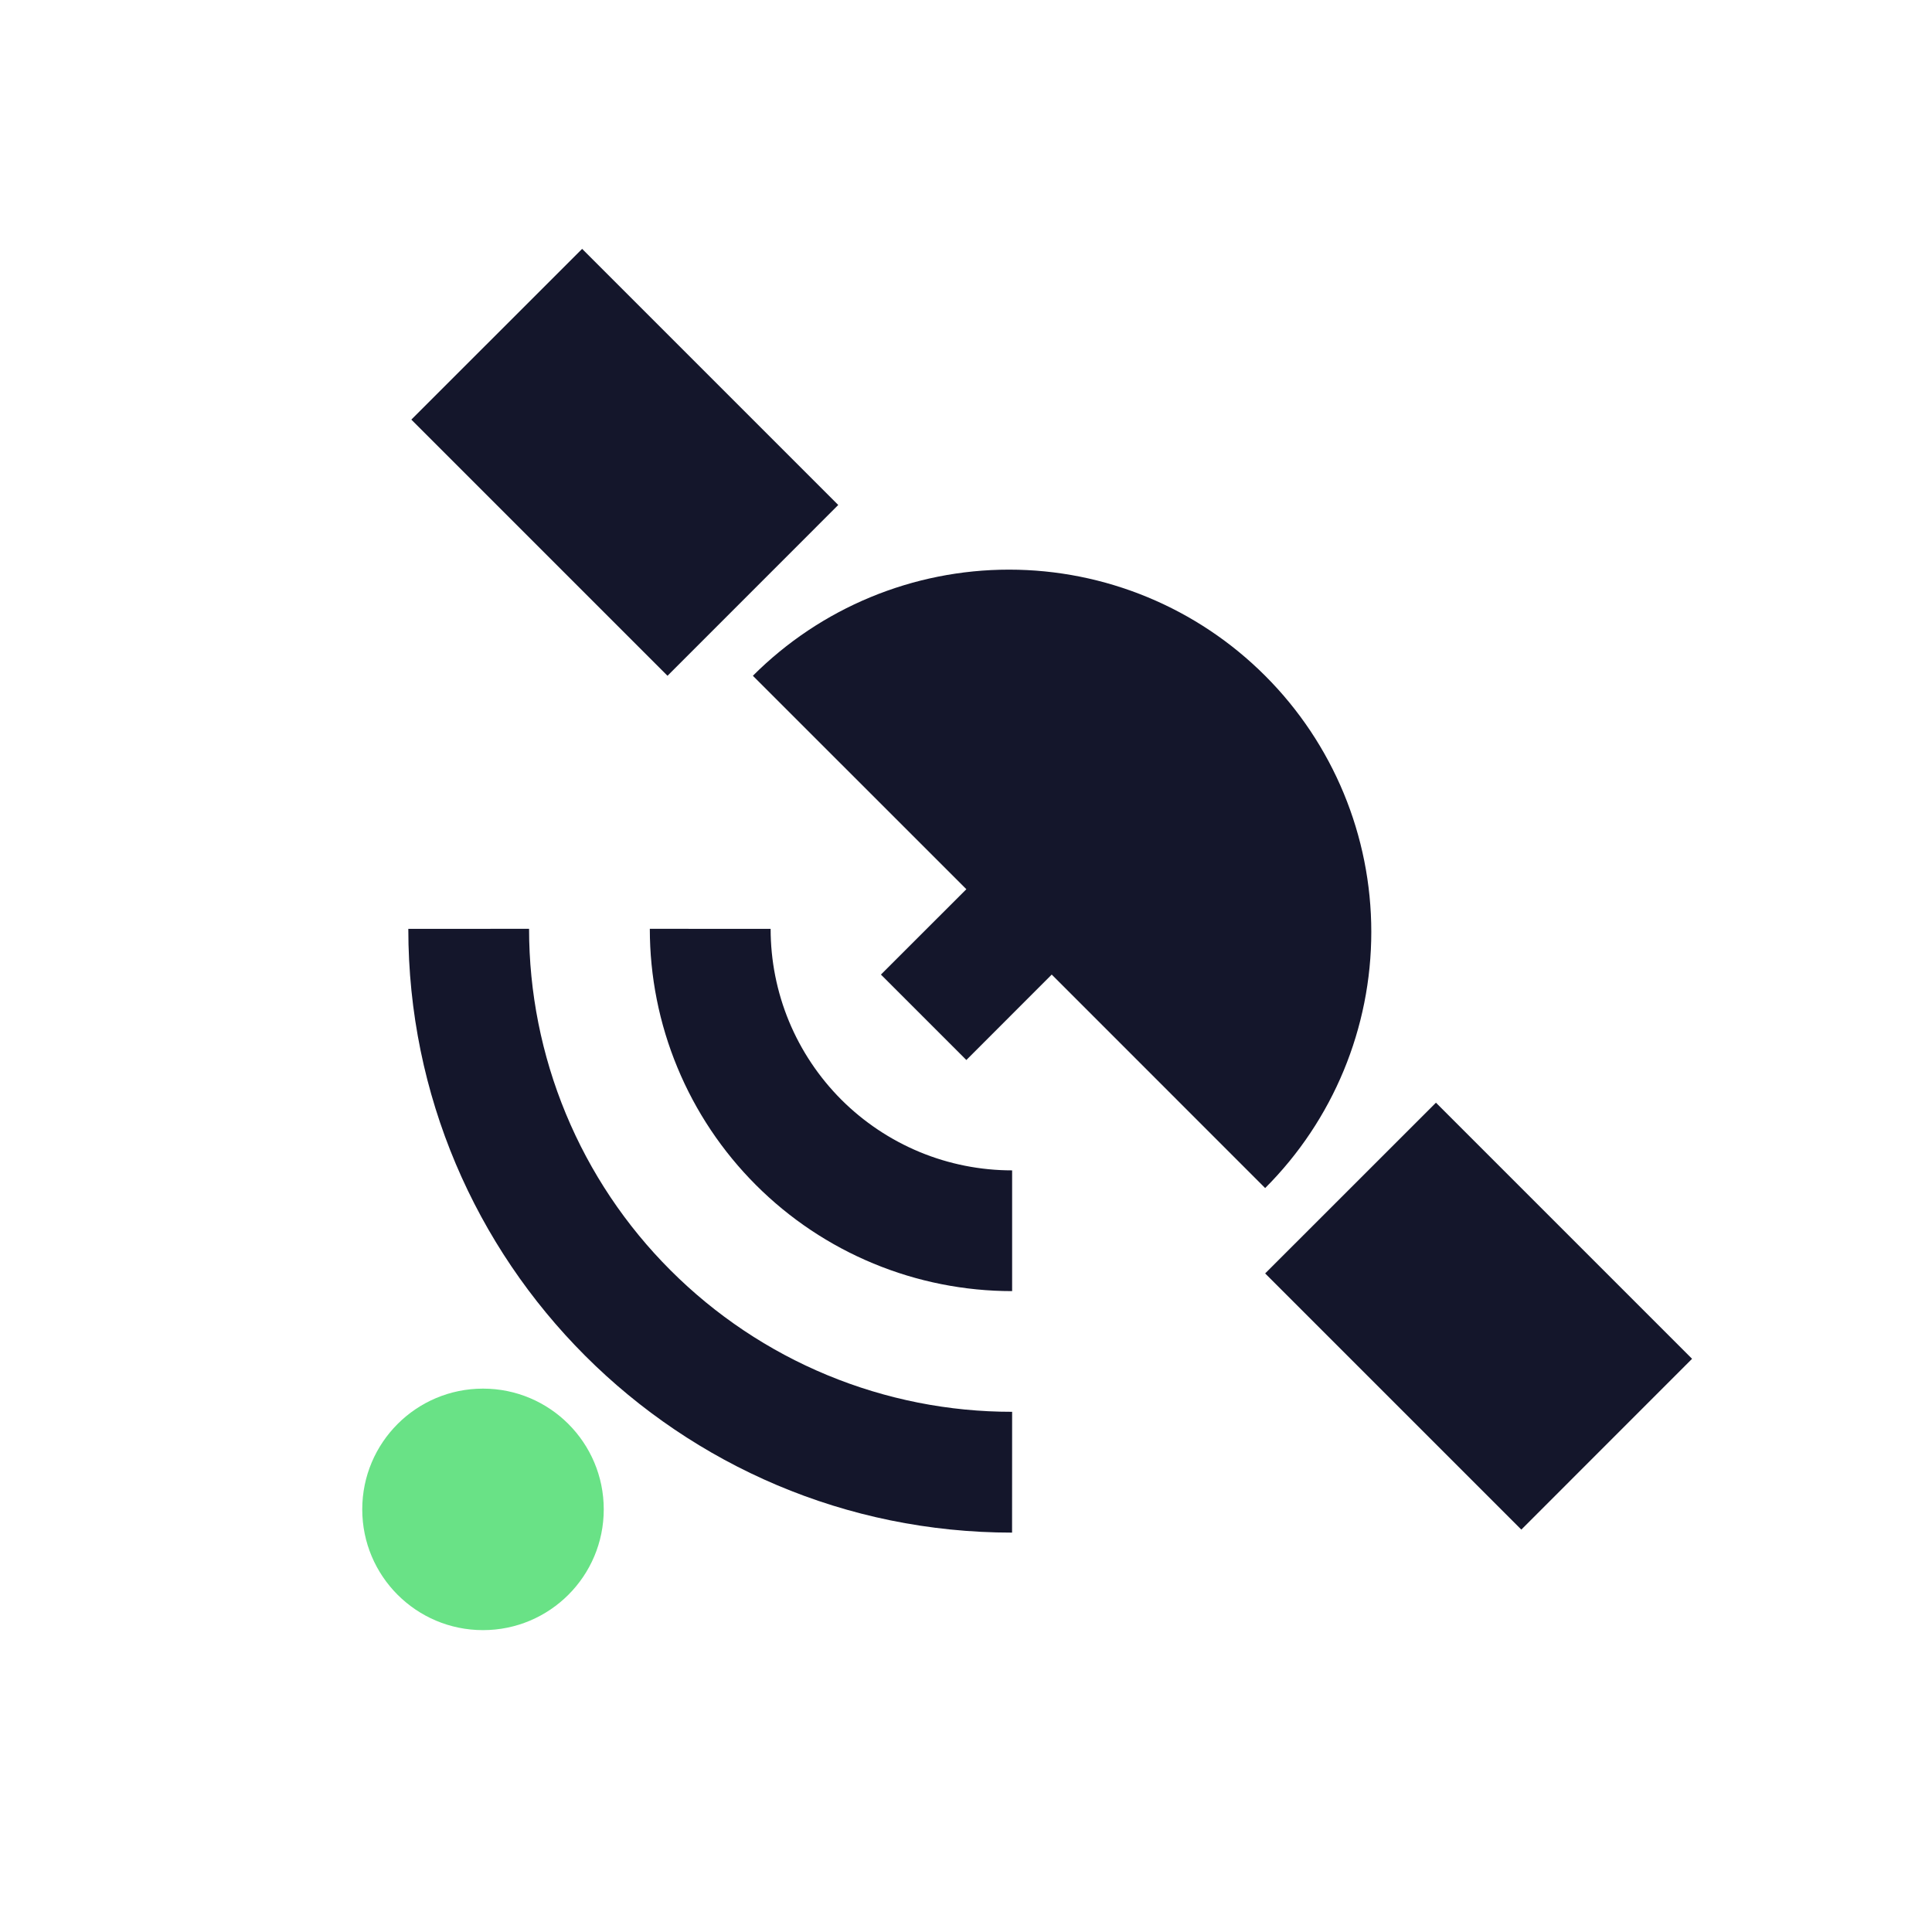 <svg width="32" height="32" viewBox="0 0 32 32" fill="none" xmlns="http://www.w3.org/2000/svg">
<path d="M17.42 16.142L16.006 17.557L14.591 16.142L16.006 14.728L12.47 11.193C13.595 10.067 15.121 9.435 16.713 9.435C18.304 9.435 19.83 10.067 20.955 11.193C22.081 12.318 22.713 13.844 22.713 15.435C22.713 17.026 22.081 18.553 20.955 19.678L17.42 16.142ZM6.763 15.385L8.763 15.384C8.763 16.435 8.97 17.475 9.372 18.446C9.774 19.417 10.364 20.299 11.107 21.041C11.85 21.784 12.731 22.374 13.702 22.776C14.673 23.178 15.713 23.385 16.764 23.384L16.763 25.385C11.241 25.385 6.763 20.907 6.763 15.385ZM10.763 15.384L12.764 15.385C12.764 15.91 12.867 16.43 13.068 16.916C13.269 17.401 13.564 17.842 13.935 18.214C14.307 18.585 14.748 18.88 15.233 19.081C15.718 19.282 16.238 19.385 16.764 19.385V21.385C15.976 21.385 15.195 21.23 14.467 20.928C13.739 20.627 13.078 20.185 12.521 19.628C11.963 19.07 11.521 18.409 11.22 17.681C10.918 16.953 10.763 16.172 10.763 15.384ZM23.784 18.264L28.026 22.506L25.198 25.335L20.955 21.092L23.784 18.264ZM9.642 4.122L13.884 8.364L11.056 11.193L6.813 6.95L9.642 4.122Z" fill="#14162B"/>
<path d="M10 25C10 26.105 9.105 27 8 27C6.895 27 6 26.105 6 25C6 23.895 6.895 23 8 23C9.105 23 10 23.895 10 25Z" fill="#69E286"/>
</svg>

